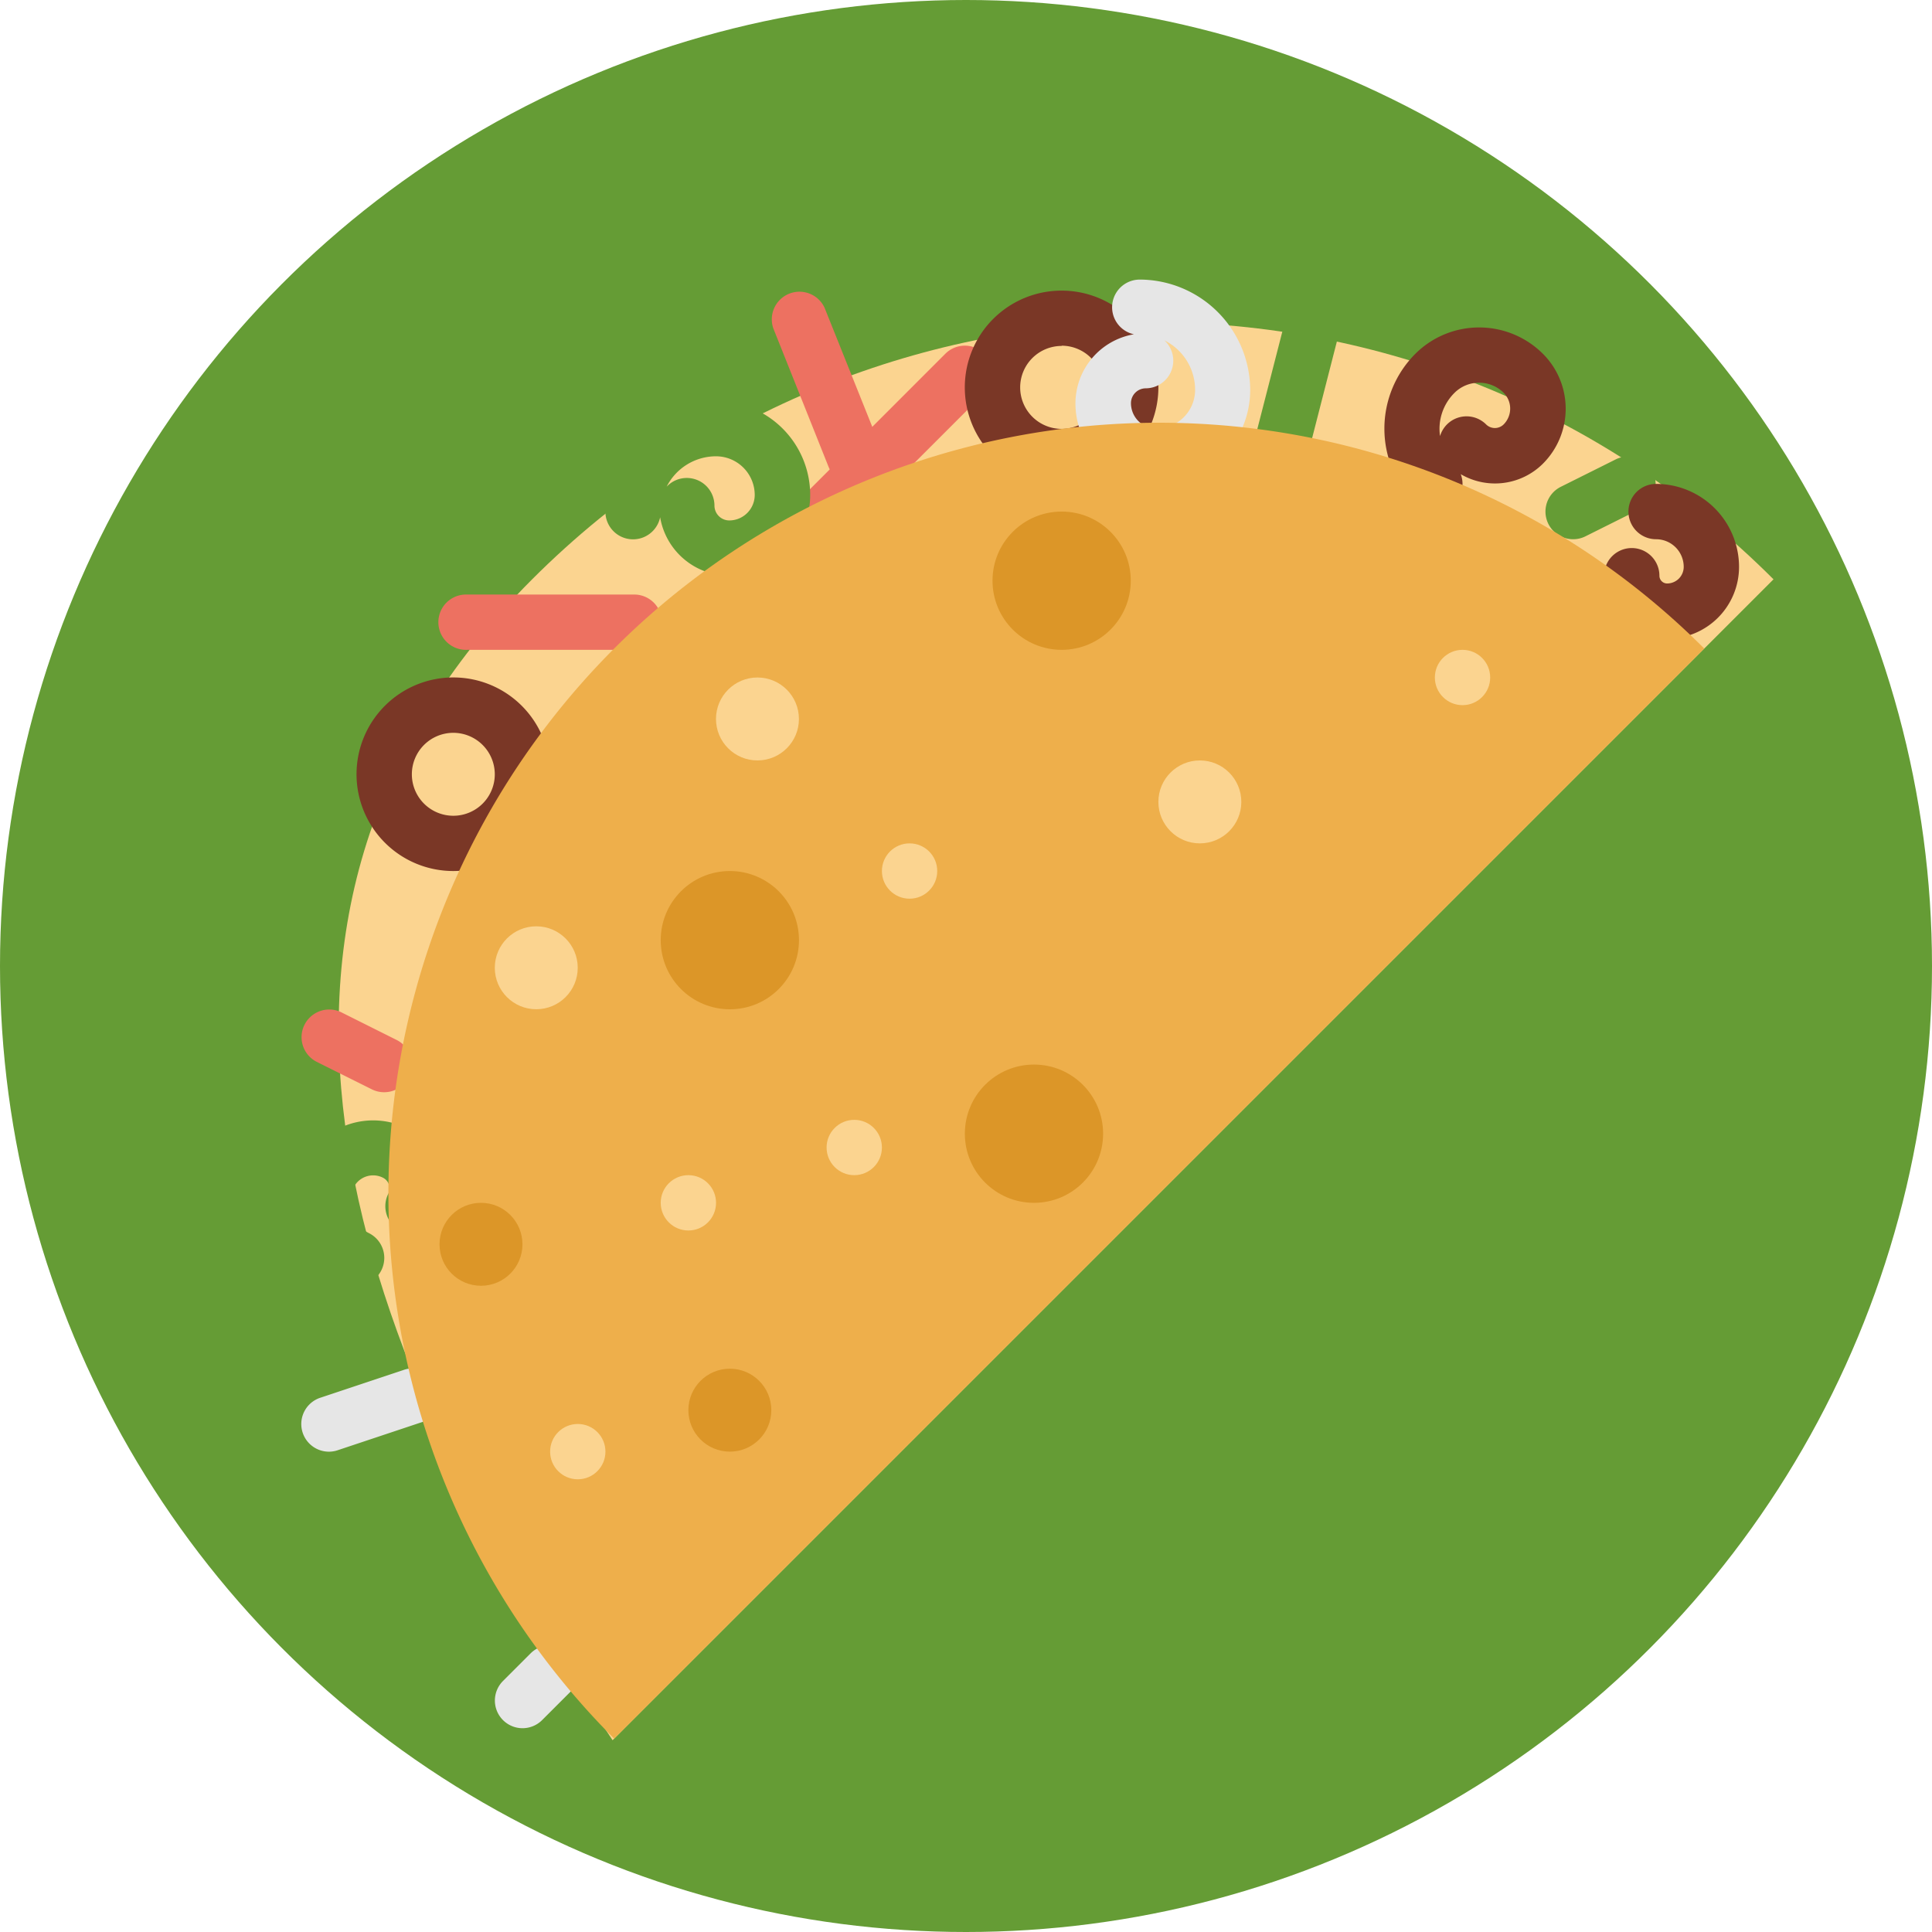 <svg id="Layer_1" data-name="Layer 1" xmlns="http://www.w3.org/2000/svg" viewBox="0 0 403 403"><defs><style>.cls-1{fill:#659c35;}.cls-2{fill:#fbd490;}.cls-3{fill:#ed7161;}.cls-4{fill:#e6e6e6;}.cls-5{fill:#7a3726;}.cls-6{fill:#eeaf4b;}.cls-7{fill:#dc9628;}</style></defs><title>Food6</title><circle class="cls-1" cx="201.5" cy="201.5" r="201.5"/><path class="cls-2" d="M284,263.84C212.51,335.33,247.38,425.62,300.78,506L542.94,263.84C471.44,192.33,355.51,192.33,284,263.84Z" transform="translate(-173 -143)"/><path class="cls-3" d="M351.19,244a5.78,5.78,0,0,1-5.36-3.63L334.3,211.48A5.77,5.77,0,0,1,345,207.2L356.54,236a5.76,5.76,0,0,1-5.35,7.91Z" transform="translate(-173 -143)"/><path class="cls-1" d="M439.61,244.57a5.77,5.77,0,0,1-5.59-7.21l7.72-30.08a5.77,5.77,0,0,1,11.17,2.87l-7.71,30.08A5.78,5.78,0,0,1,439.61,244.57Z" transform="translate(-173 -143)"/><path class="cls-3" d="M345.42,255.48a5.77,5.77,0,0,1-4.07-9.84l28.83-28.84a5.77,5.77,0,1,1,8.16,8.16L349.5,253.79A5.74,5.74,0,0,1,345.42,255.48Z" transform="translate(-173 -143)"/><path class="cls-3" d="M305.05,278.55h-34.6a5.77,5.77,0,1,1,0-11.53h34.6a5.77,5.77,0,1,1,0,11.53Z" transform="translate(-173 -143)"/><path class="cls-1" d="M501.15,255.48a5.77,5.77,0,0,1-2.59-10.93l11.54-5.76a5.77,5.77,0,0,1,5.16,10.32l-11.54,5.76A5.77,5.77,0,0,1,501.15,255.48Z" transform="translate(-173 -143)"/><path class="cls-4" d="M241.61,445.81a5.77,5.77,0,0,1-1.83-11.24l17.3-5.77a5.77,5.77,0,1,1,3.65,10.94l-17.3,5.77A5.78,5.78,0,0,1,241.61,445.81Z" transform="translate(-173 -143)"/><path class="cls-3" d="M253.14,370.83a5.73,5.73,0,0,1-2.57-.6L239,364.46a5.77,5.77,0,0,1,5.16-10.32l11.54,5.77a5.76,5.76,0,0,1-2.59,10.92Z" transform="translate(-173 -143)"/><path class="cls-4" d="M282,503.49a5.77,5.77,0,0,1-4.08-9.85l5.77-5.77a5.77,5.77,0,0,1,8.16,8.16l-5.77,5.77A5.78,5.78,0,0,1,282,503.49Z" transform="translate(-173 -143)"/><path class="cls-1" d="M325.12,263.09A14.64,14.64,0,0,1,310.7,250.9a5.77,5.77,0,0,1-11.42-1.18,23.09,23.09,0,0,1,23.07-23.07A19.62,19.62,0,0,1,342,246.25,16.85,16.85,0,0,1,325.12,263.09Zm-8.86-20.39a5.77,5.77,0,0,1,5.77,5.77,3.1,3.1,0,0,0,3.09,3.09,5.32,5.32,0,0,0,5.31-5.31,8.08,8.08,0,0,0-8.08-8.07,11.53,11.53,0,0,0-10.29,6.34A5.73,5.73,0,0,1,316.26,242.7Z" transform="translate(-173 -143)"/><path class="cls-5" d="M267.56,324.69a20.19,20.19,0,1,1,20.19-20.18A20.2,20.2,0,0,1,267.56,324.69Zm0-28.83a8.65,8.65,0,1,0,8.65,8.65A8.66,8.66,0,0,0,267.56,295.86Z" transform="translate(-173 -143)"/><path class="cls-5" d="M394.45,244a20.19,20.19,0,1,1,20.18-20.19A20.22,20.22,0,0,1,394.45,244Zm0-28.84a8.65,8.65,0,1,0,8.65,8.65A8.66,8.66,0,0,0,394.45,215.11Z" transform="translate(-173 -143)"/><path class="cls-1" d="M247.37,411.21a5.81,5.81,0,0,1-2.58-.61,18.68,18.68,0,0,1-8.34-25,16.08,16.08,0,0,1,21.57-7.2,14,14,0,0,1,6.28,18.81A5.76,5.76,0,1,1,254,392a2.53,2.53,0,0,0,.13-1.9,2.5,2.5,0,0,0-1.25-1.44,4.54,4.54,0,0,0-6.1,2,7.14,7.14,0,0,0,3.19,9.57,5.77,5.77,0,0,1-2.59,10.93Z" transform="translate(-173 -143)"/><path class="cls-1" d="M267,489.64a13.17,13.17,0,0,1-13.15-13.15,5.77,5.77,0,1,1,11.53,0A1.61,1.61,0,0,0,267,478.1a3.47,3.47,0,0,0,3.46-3.46,5.78,5.78,0,0,0-5.77-5.77,5.77,5.77,0,1,1,0-11.53,17.32,17.32,0,0,1,17.3,17.3A15,15,0,0,1,267,489.64Z" transform="translate(-173 -143)"/><path class="cls-5" d="M472.31,249.72a5.76,5.76,0,0,1-4.08-1.69,22.11,22.11,0,0,1,0-31.23,18.85,18.85,0,0,1,26.61,0,16.2,16.2,0,0,1,0,22.92,14.16,14.16,0,0,1-17.14,2.19,5.77,5.77,0,0,1-5.39,7.81Zm9.23-26.89a7.27,7.27,0,0,0-5.16,2.13,10.56,10.56,0,0,0-3,9,5.87,5.87,0,0,1,1.45-2.43,5.78,5.78,0,0,1,8.16,0,2.6,2.6,0,0,0,3.66,0,4.68,4.68,0,0,0,0-6.6A7.27,7.27,0,0,0,481.54,222.83Z" transform="translate(-173 -143)"/><path class="cls-5" d="M520.75,276.24a13.16,13.16,0,0,1-13.15-13.15,5.77,5.77,0,0,1,11.54,0,1.62,1.62,0,0,0,1.61,1.62,3.47,3.47,0,0,0,3.46-3.46,5.77,5.77,0,0,0-5.76-5.77,5.77,5.77,0,0,1,0-11.54,17.33,17.33,0,0,1,17.3,17.31A15,15,0,0,1,520.75,276.24Z" transform="translate(-173 -143)"/><path class="cls-4" d="M414.17,244a16.87,16.87,0,0,1-16.84-16.84,14.66,14.66,0,0,1,12.2-14.43,5.77,5.77,0,0,1,1.18-11.41,23.1,23.1,0,0,1,23.07,23.07A19.64,19.64,0,0,1,414.17,244ZM415.89,214A5.77,5.77,0,0,1,412,224a3.1,3.1,0,0,0-3.09,3.09,5.31,5.31,0,0,0,5.31,5.31,8.08,8.08,0,0,0,8.07-8.08A11.53,11.53,0,0,0,415.89,214Z" transform="translate(-173 -143)"/><path class="cls-6" d="M301.11,278.28a160.79,160.79,0,0,0,0,227.39L528.49,278.28A160.76,160.76,0,0,0,301.11,278.28Z" transform="translate(-173 -143)"/><circle class="cls-2" cx="250.28" cy="167.27" r="8.65"/><circle class="cls-7" cx="100.33" cy="259.55" r="8.65"/><circle class="cls-7" cx="152.24" cy="196.11" r="14.42"/><circle class="cls-7" cx="215.68" cy="236.48" r="14.42"/><circle class="cls-7" cx="221.45" cy="121.13" r="14.42"/><circle class="cls-7" cx="152.24" cy="294.15" r="8.65"/><circle class="cls-2" cx="158" cy="149.97" r="8.65"/><circle class="cls-2" cx="111.86" cy="201.87" r="8.65"/><circle class="cls-2" cx="189.73" cy="181.69" r="5.77"/><circle class="cls-2" cx="143.59" cy="250.9" r="5.77"/><circle class="cls-2" cx="305.07" cy="141.32" r="5.77"/><circle class="cls-2" cx="178.19" cy="239.36" r="5.77"/><circle class="cls-2" cx="120.52" cy="302.8" r="5.77"/></svg>